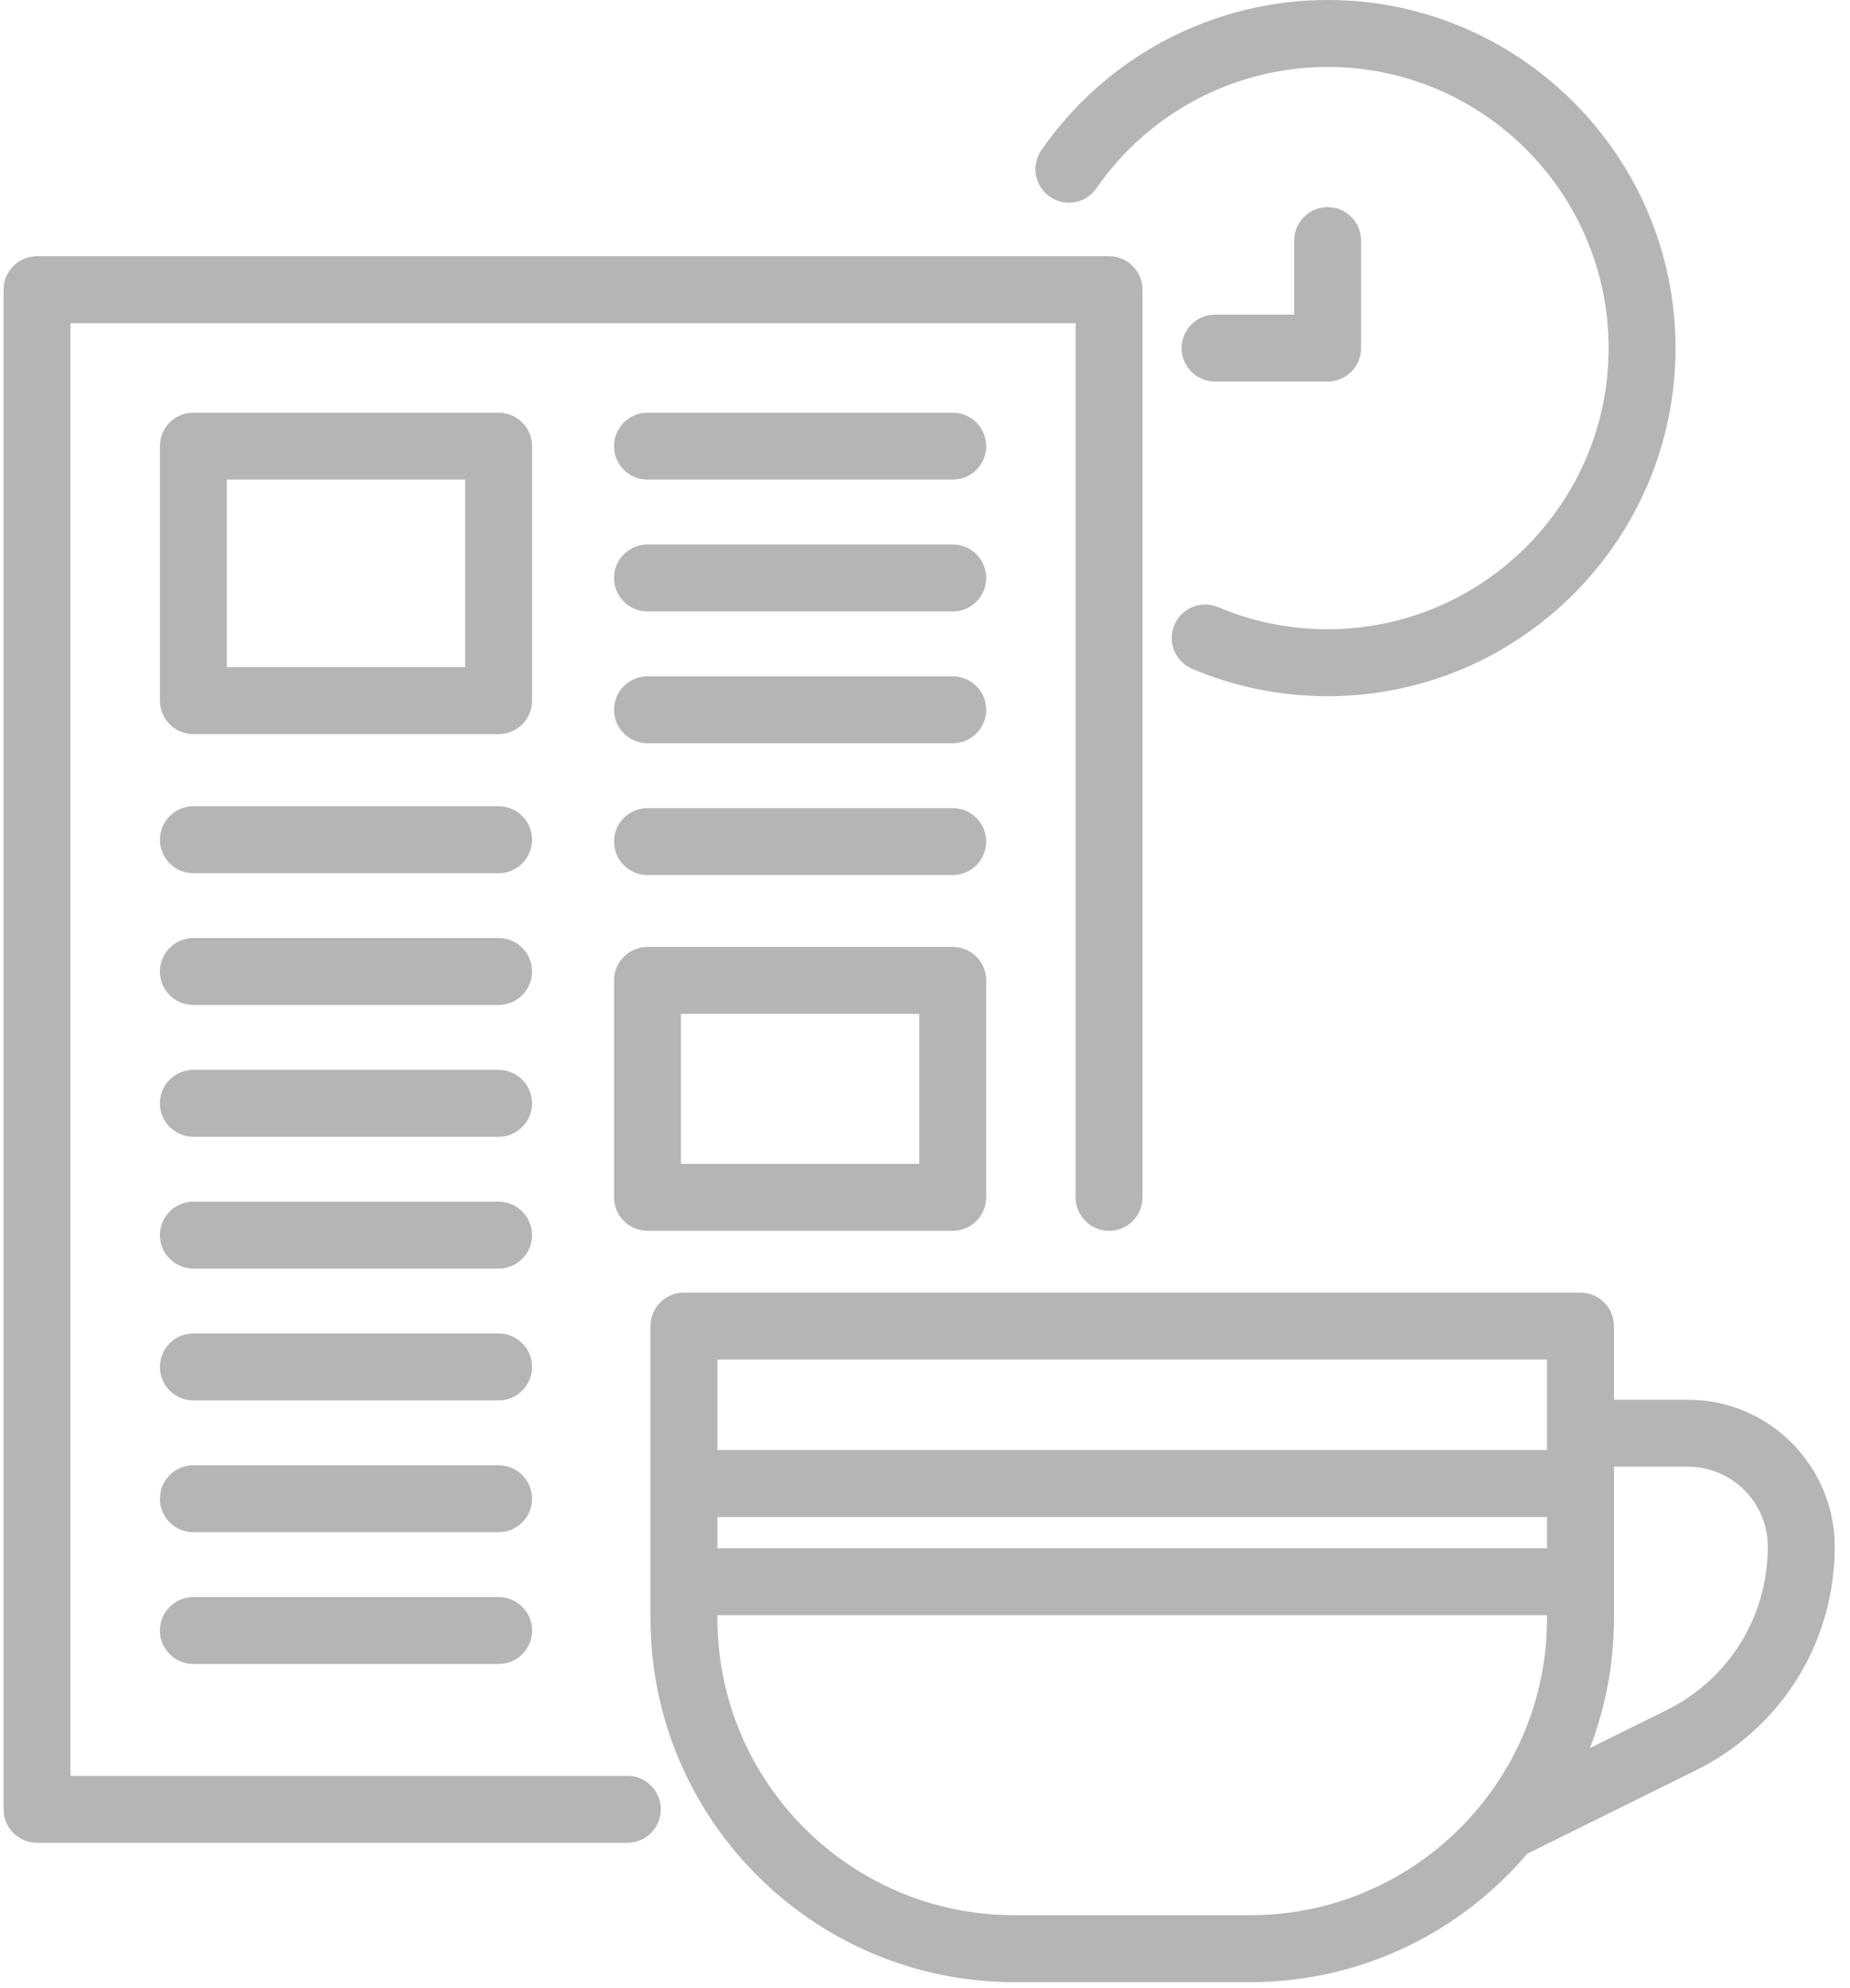<?xml version="1.0" encoding="UTF-8"?>
<svg width="81px" height="87px" viewBox="0 0 81 87" version="1.1" xmlns="http://www.w3.org/2000/svg" xmlns:xlink="http://www.w3.org/1999/xlink">
    <!-- Generator: Sketch 45.1 (43504) - http://www.bohemiancoding.com/sketch -->
    <title>breakfast</title>
    <desc>Created with Sketch.</desc>
    <defs></defs>
    <g id="Page-1" stroke="none" stroke-width="1" fill="none" fill-rule="evenodd" opacity="0.29">
        <g id="v3" transform="translate(-42, -767)" fill-rule="nonzero" fill="#000000">
            <g id="Articles-tab" transform="translate(42, 767)">
                <g id="breakfast">
                    <path d="M73.899,61.251 L70.664,61.251 L70.664,58.029 C70.664,57.22 70.008,56.564 69.199,56.564 L29.946,56.564 C29.137,56.564 28.481,57.22 28.481,58.029 L28.481,70.82 C28.481,79.596 35.621,86.736 44.398,86.736 L54.748,86.736 C59.599,86.736 63.947,84.552 66.869,81.118 L74.252,77.469 C78.001,75.615 80.331,71.866 80.331,67.683 C80.331,64.136 77.445,61.251 73.899,61.251 Z M67.734,67.75 L31.411,67.75 L31.411,66.383 L67.734,66.383 L67.734,67.75 Z M67.734,59.493 L67.734,63.453 L31.411,63.453 L31.411,59.493 L67.734,59.493 Z M54.747,83.807 L44.398,83.807 C37.237,83.807 31.411,77.981 31.411,70.82 L31.411,70.679 L67.734,70.679 L67.734,70.82 C67.734,77.981 61.908,83.807 54.747,83.807 Z M72.954,74.843 L69.615,76.493 C70.29,74.729 70.664,72.818 70.664,70.82 L70.664,64.18 L73.899,64.18 C75.83,64.18 77.401,65.752 77.401,67.683 C77.401,70.743 75.697,73.487 72.954,74.843 Z" id="Shape"></path>
                    <path d="M27.468,77.71 L3.086,77.71 L3.086,14.143 L47.094,14.143 L47.094,52.395 C47.094,53.204 47.75,53.86 48.559,53.86 C49.368,53.86 50.024,53.204 50.024,52.395 L50.024,12.678 C50.024,11.869 49.368,11.213 48.559,11.213 L1.621,11.213 C0.812,11.213 0.156,11.869 0.156,12.678 L0.156,79.175 C0.156,79.984 0.812,80.64 1.621,80.64 L27.468,80.64 C28.277,80.64 28.933,79.984 28.933,79.175 C28.933,78.366 28.277,77.71 27.468,77.71 Z" id="Shape"></path>
                    <path d="M23.295,19.524 C23.295,18.715 22.639,18.059 21.83,18.059 L8.466,18.059 C7.657,18.059 7.001,18.715 7.001,19.524 L7.001,30.66 C7.001,31.469 7.657,32.125 8.466,32.125 L21.83,32.125 C22.639,32.125 23.295,31.469 23.295,30.66 L23.295,19.524 Z M20.366,29.195 L9.931,29.195 L9.931,20.988 L20.366,20.988 L20.366,29.195 Z" id="Shape"></path>
                    <path d="M21.83,35.281 L8.466,35.281 C7.657,35.281 7.001,35.937 7.001,36.746 C7.001,37.555 7.657,38.211 8.466,38.211 L21.83,38.211 C22.639,38.211 23.295,37.555 23.295,36.746 C23.295,35.937 22.639,35.281 21.83,35.281 Z" id="Shape"></path>
                    <path d="M21.83,41.049 L8.466,41.049 C7.657,41.049 7.001,41.705 7.001,42.514 C7.001,43.322 7.657,43.978 8.466,43.978 L21.83,43.978 C22.639,43.978 23.295,43.322 23.295,42.514 C23.295,41.705 22.639,41.049 21.83,41.049 Z" id="Shape"></path>
                    <path d="M21.83,46.816 L8.466,46.816 C7.657,46.816 7.001,47.472 7.001,48.281 C7.001,49.09 7.657,49.746 8.466,49.746 L21.83,49.746 C22.639,49.746 23.295,49.09 23.295,48.281 C23.295,47.472 22.639,46.816 21.83,46.816 Z" id="Shape"></path>
                    <path d="M21.83,52.584 L8.466,52.584 C7.657,52.584 7.001,53.24 7.001,54.049 C7.001,54.858 7.657,55.513 8.466,55.513 L21.83,55.513 C22.639,55.513 23.295,54.858 23.295,54.049 C23.295,53.24 22.639,52.584 21.83,52.584 Z" id="Shape"></path>
                    <path d="M21.83,58.351 L8.466,58.351 C7.657,58.351 7.001,59.007 7.001,59.816 C7.001,60.625 7.657,61.281 8.466,61.281 L21.83,61.281 C22.639,61.281 23.295,60.625 23.295,59.816 C23.295,59.007 22.639,58.351 21.83,58.351 Z" id="Shape"></path>
                    <path d="M21.83,64.119 L8.466,64.119 C7.657,64.119 7.001,64.775 7.001,65.584 C7.001,66.393 7.657,67.049 8.466,67.049 L21.83,67.049 C22.639,67.049 23.295,66.393 23.295,65.584 C23.295,64.775 22.639,64.119 21.83,64.119 Z" id="Shape"></path>
                    <path d="M21.83,69.887 L8.466,69.887 C7.657,69.887 7.001,70.542 7.001,71.351 C7.001,72.16 7.657,72.816 8.466,72.816 L21.83,72.816 C22.639,72.816 23.295,72.16 23.295,71.351 C23.295,70.542 22.639,69.887 21.83,69.887 Z" id="Shape"></path>
                    <path d="M41.714,18.059 L28.35,18.059 C27.541,18.059 26.885,18.715 26.885,19.524 C26.885,20.333 27.541,20.988 28.35,20.988 L41.714,20.988 C42.523,20.988 43.179,20.333 43.179,19.524 C43.179,18.715 42.523,18.059 41.714,18.059 Z" id="Shape"></path>
                    <path d="M41.714,23.826 L28.35,23.826 C27.541,23.826 26.885,24.482 26.885,25.291 C26.885,26.1 27.541,26.756 28.35,26.756 L41.714,26.756 C42.523,26.756 43.179,26.1 43.179,25.291 C43.179,24.482 42.523,23.826 41.714,23.826 Z" id="Shape"></path>
                    <path d="M41.714,29.594 L28.35,29.594 C27.541,29.594 26.885,30.25 26.885,31.059 C26.885,31.868 27.541,32.523 28.35,32.523 L41.714,32.523 C42.523,32.523 43.179,31.868 43.179,31.059 C43.179,30.25 42.523,29.594 41.714,29.594 Z" id="Shape"></path>
                    <path d="M41.714,35.362 L28.35,35.362 C27.541,35.362 26.885,36.017 26.885,36.826 C26.885,37.635 27.541,38.291 28.35,38.291 L41.714,38.291 C42.523,38.291 43.179,37.635 43.179,36.826 C43.179,36.017 42.523,35.362 41.714,35.362 Z" id="Shape"></path>
                    <path d="M41.714,41.436 L28.35,41.436 C27.541,41.436 26.885,42.092 26.885,42.901 L26.885,52.395 C26.885,53.204 27.541,53.86 28.35,53.86 L41.714,53.86 C42.523,53.86 43.179,53.204 43.179,52.395 L43.179,42.901 C43.179,42.092 42.523,41.436 41.714,41.436 Z M40.249,50.93 L29.814,50.93 L29.814,44.366 L40.249,44.366 L40.249,50.93 Z" id="Shape"></path>
                    <path d="M45.967,8.609 C46.632,9.07 47.544,8.904 48.005,8.239 C50.306,4.914 54.091,2.929 58.128,2.929 C64.912,2.929 70.431,8.449 70.431,15.233 C70.431,22.017 64.912,27.536 58.128,27.536 C56.466,27.536 54.855,27.211 53.34,26.57 C52.595,26.254 51.735,26.603 51.42,27.348 C51.105,28.093 51.453,28.952 52.198,29.268 C54.077,30.062 56.072,30.465 58.128,30.465 C66.527,30.465 73.361,23.632 73.361,15.233 C73.361,6.833 66.527,0 58.128,0 C53.13,0 48.445,2.456 45.596,6.571 C45.136,7.236 45.302,8.149 45.967,8.609 Z" id="Shape"></path>
                    <path d="M53.201,16.697 L58.128,16.697 C58.937,16.697 59.593,16.042 59.593,15.233 L59.593,10.527 C59.593,9.718 58.937,9.062 58.128,9.062 C57.319,9.062 56.664,9.718 56.664,10.527 L56.664,13.768 L53.201,13.768 C52.392,13.768 51.736,14.424 51.736,15.233 C51.736,16.042 52.392,16.697 53.201,16.697 Z" id="Shape"></path>
                </g>
            </g>
        </g>
    </g>
</svg>